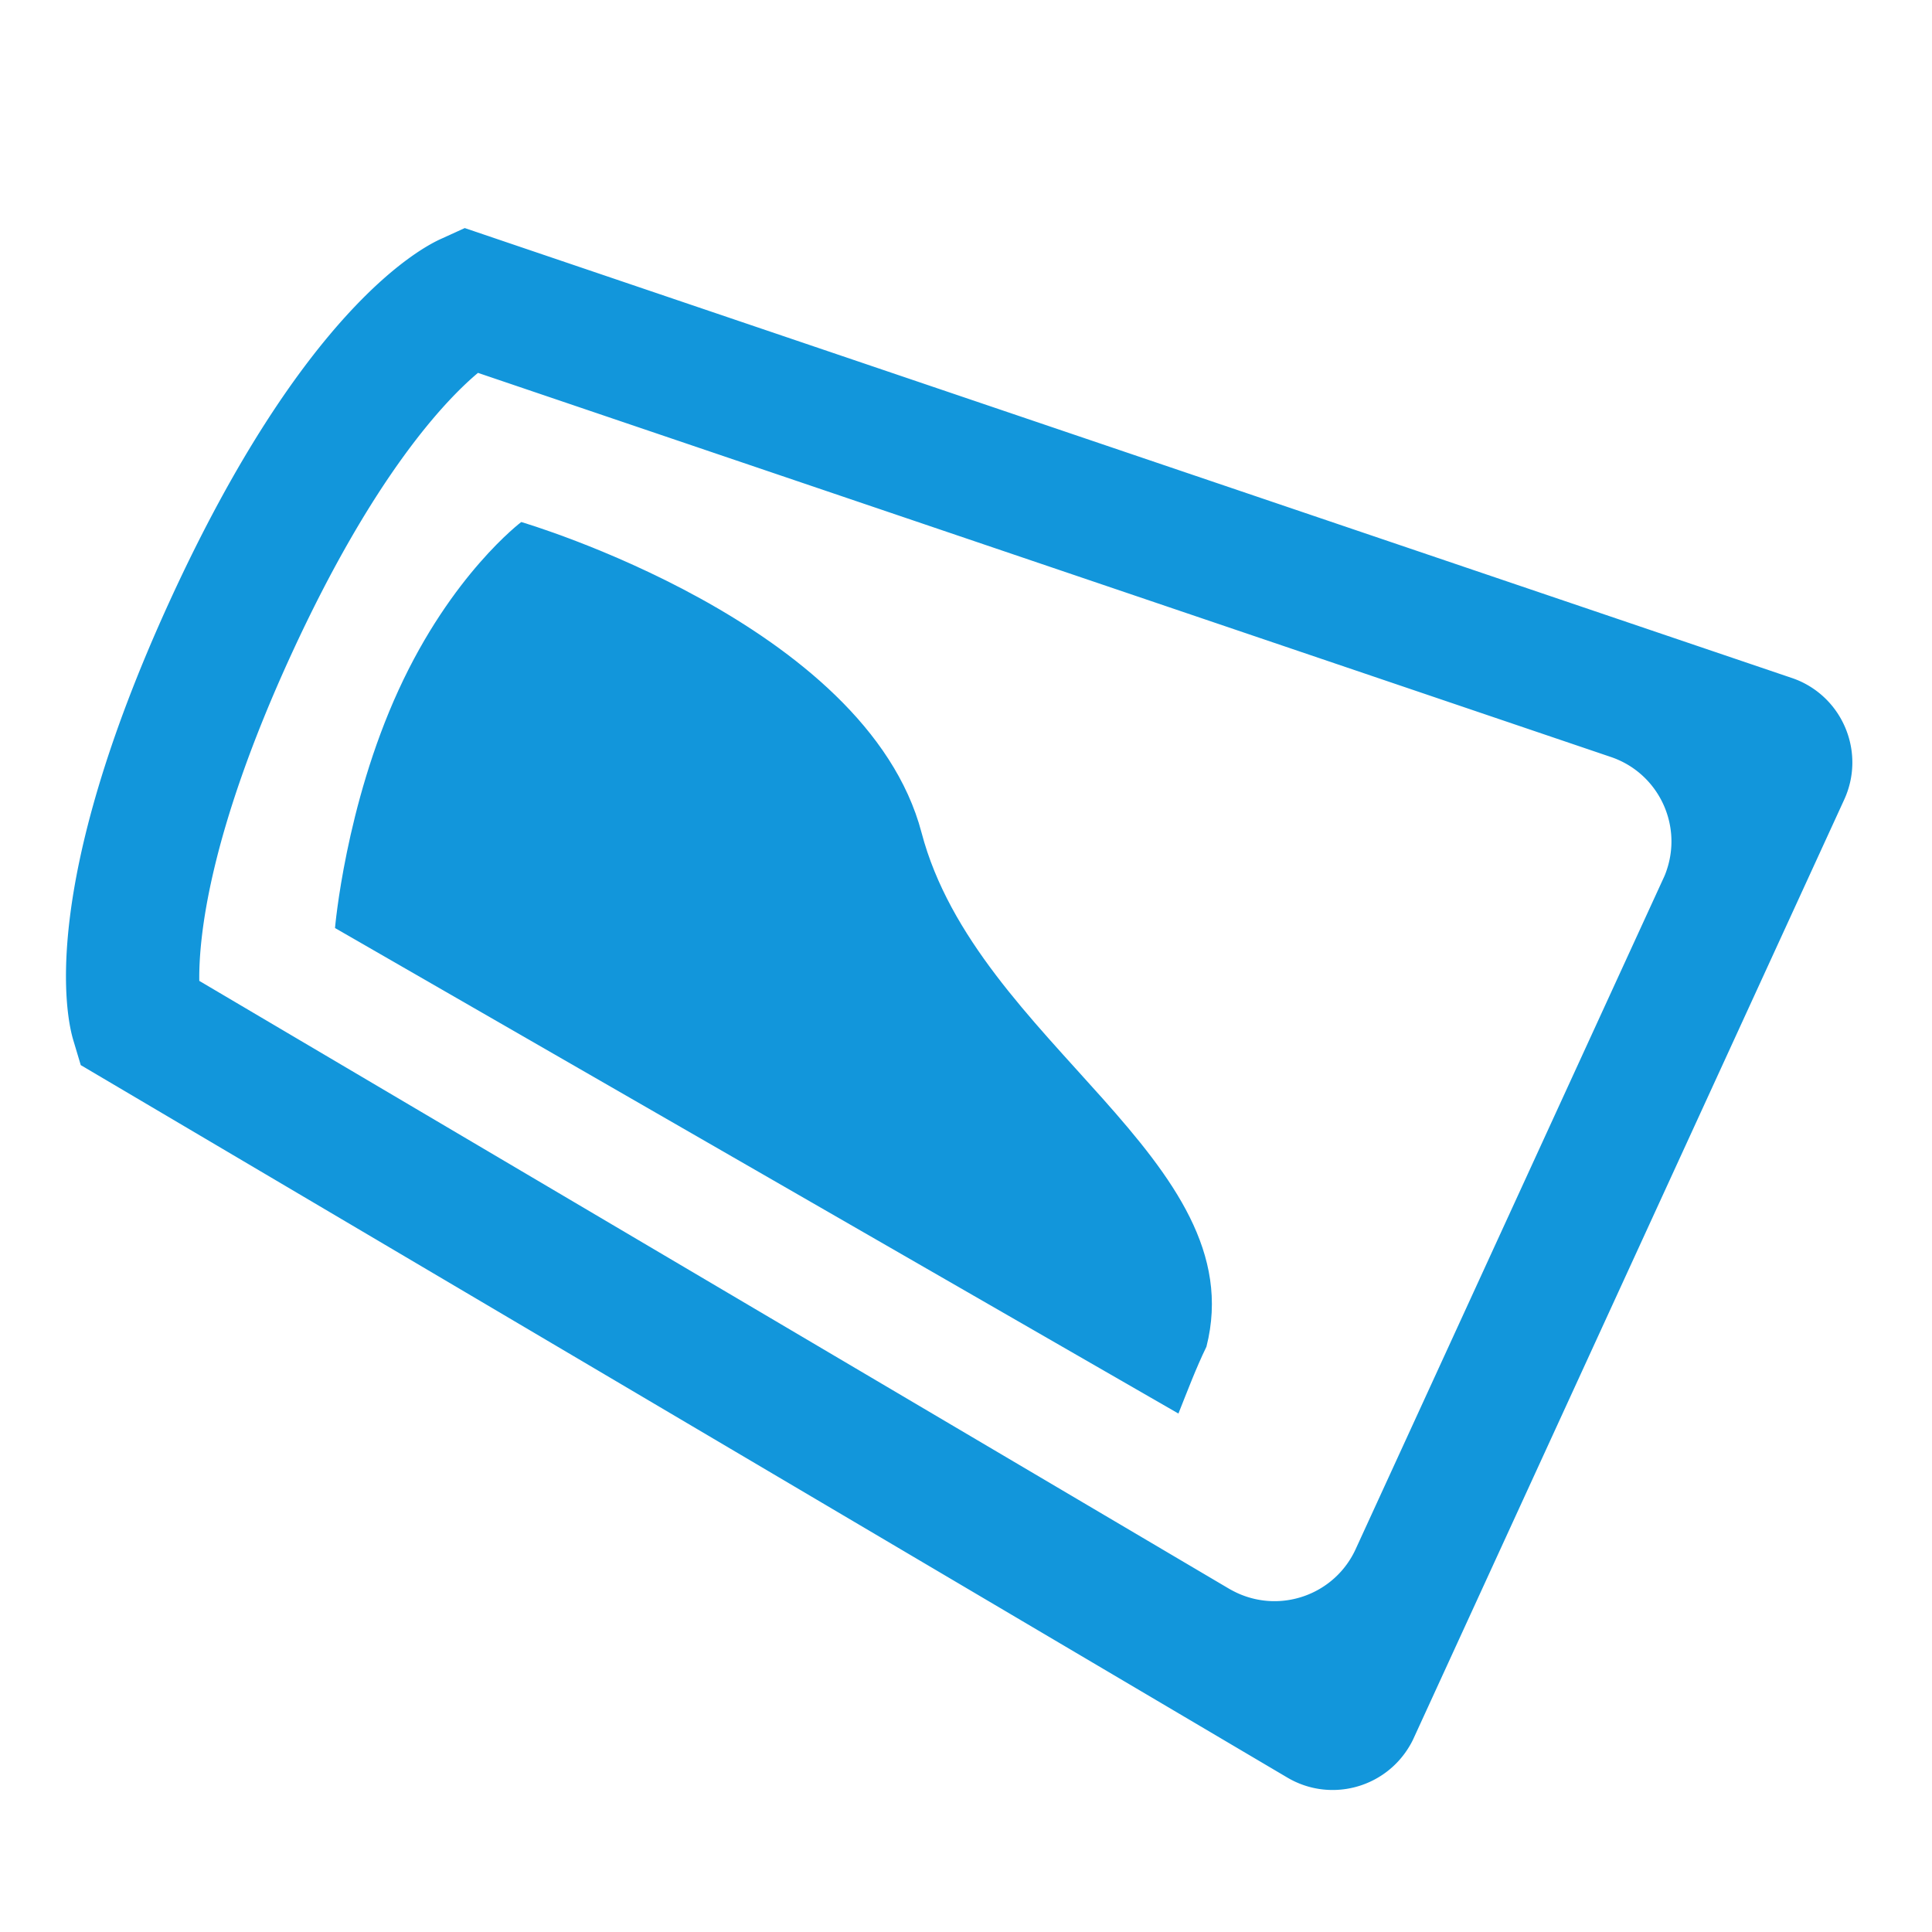 <?xml version="1.0" standalone="no"?><!DOCTYPE svg PUBLIC "-//W3C//DTD SVG 1.1//EN" "http://www.w3.org/Graphics/SVG/1.1/DTD/svg11.dtd"><svg t="1568821828665" class="icon" viewBox="0 0 1024 1024" version="1.1" xmlns="http://www.w3.org/2000/svg" p-id="2009" xmlns:xlink="http://www.w3.org/1999/xlink" width="200" height="200"><defs><style type="text/css"></style></defs><path d="M977.459 423.834c10.906-23.757 0.461-51.814-23.245-62.72a49.459 49.459 0 0 0-4.557-1.792L246.323 120.883l-12.237 5.581c-11.776 5.171-73.574 38.4-143.77 191.334C20.122 470.784 35.174 539.29 38.912 551.526l3.891 13.005 639.488 377.6c22.477 13.312 51.456 5.837 64.768-16.64 0.87-1.434 1.638-2.918 2.304-4.403l228.096-497.254zM105.626 519.885c-0.307-22.579 4.915-77.466 48.64-172.749 43.981-95.846 82.33-135.475 99.072-149.504l600.422 203.571c24.73 8.346 37.99 35.174 29.645 59.904-0.512 1.587-1.126 3.123-1.843 4.608l-163.021 355.328c-10.854 23.706-38.861 34.15-62.618 23.347-1.536-0.717-3.021-1.485-4.454-2.304L105.626 519.885z" fill="#1296DB" p-id="2010"></path><path d="M488.448 441.344c-29.286-111.206-212.173-164.659-212.173-164.659s-36.915 27.699-65.024 89.037c-28.211 61.44-33.69 126.157-33.69 126.157l447.027 257.331c4.762-11.93 9.318-24.064 14.848-35.43 25.19-98.918-121.754-161.229-150.989-272.435z" fill="#1296DB" p-id="2011"></path></svg>